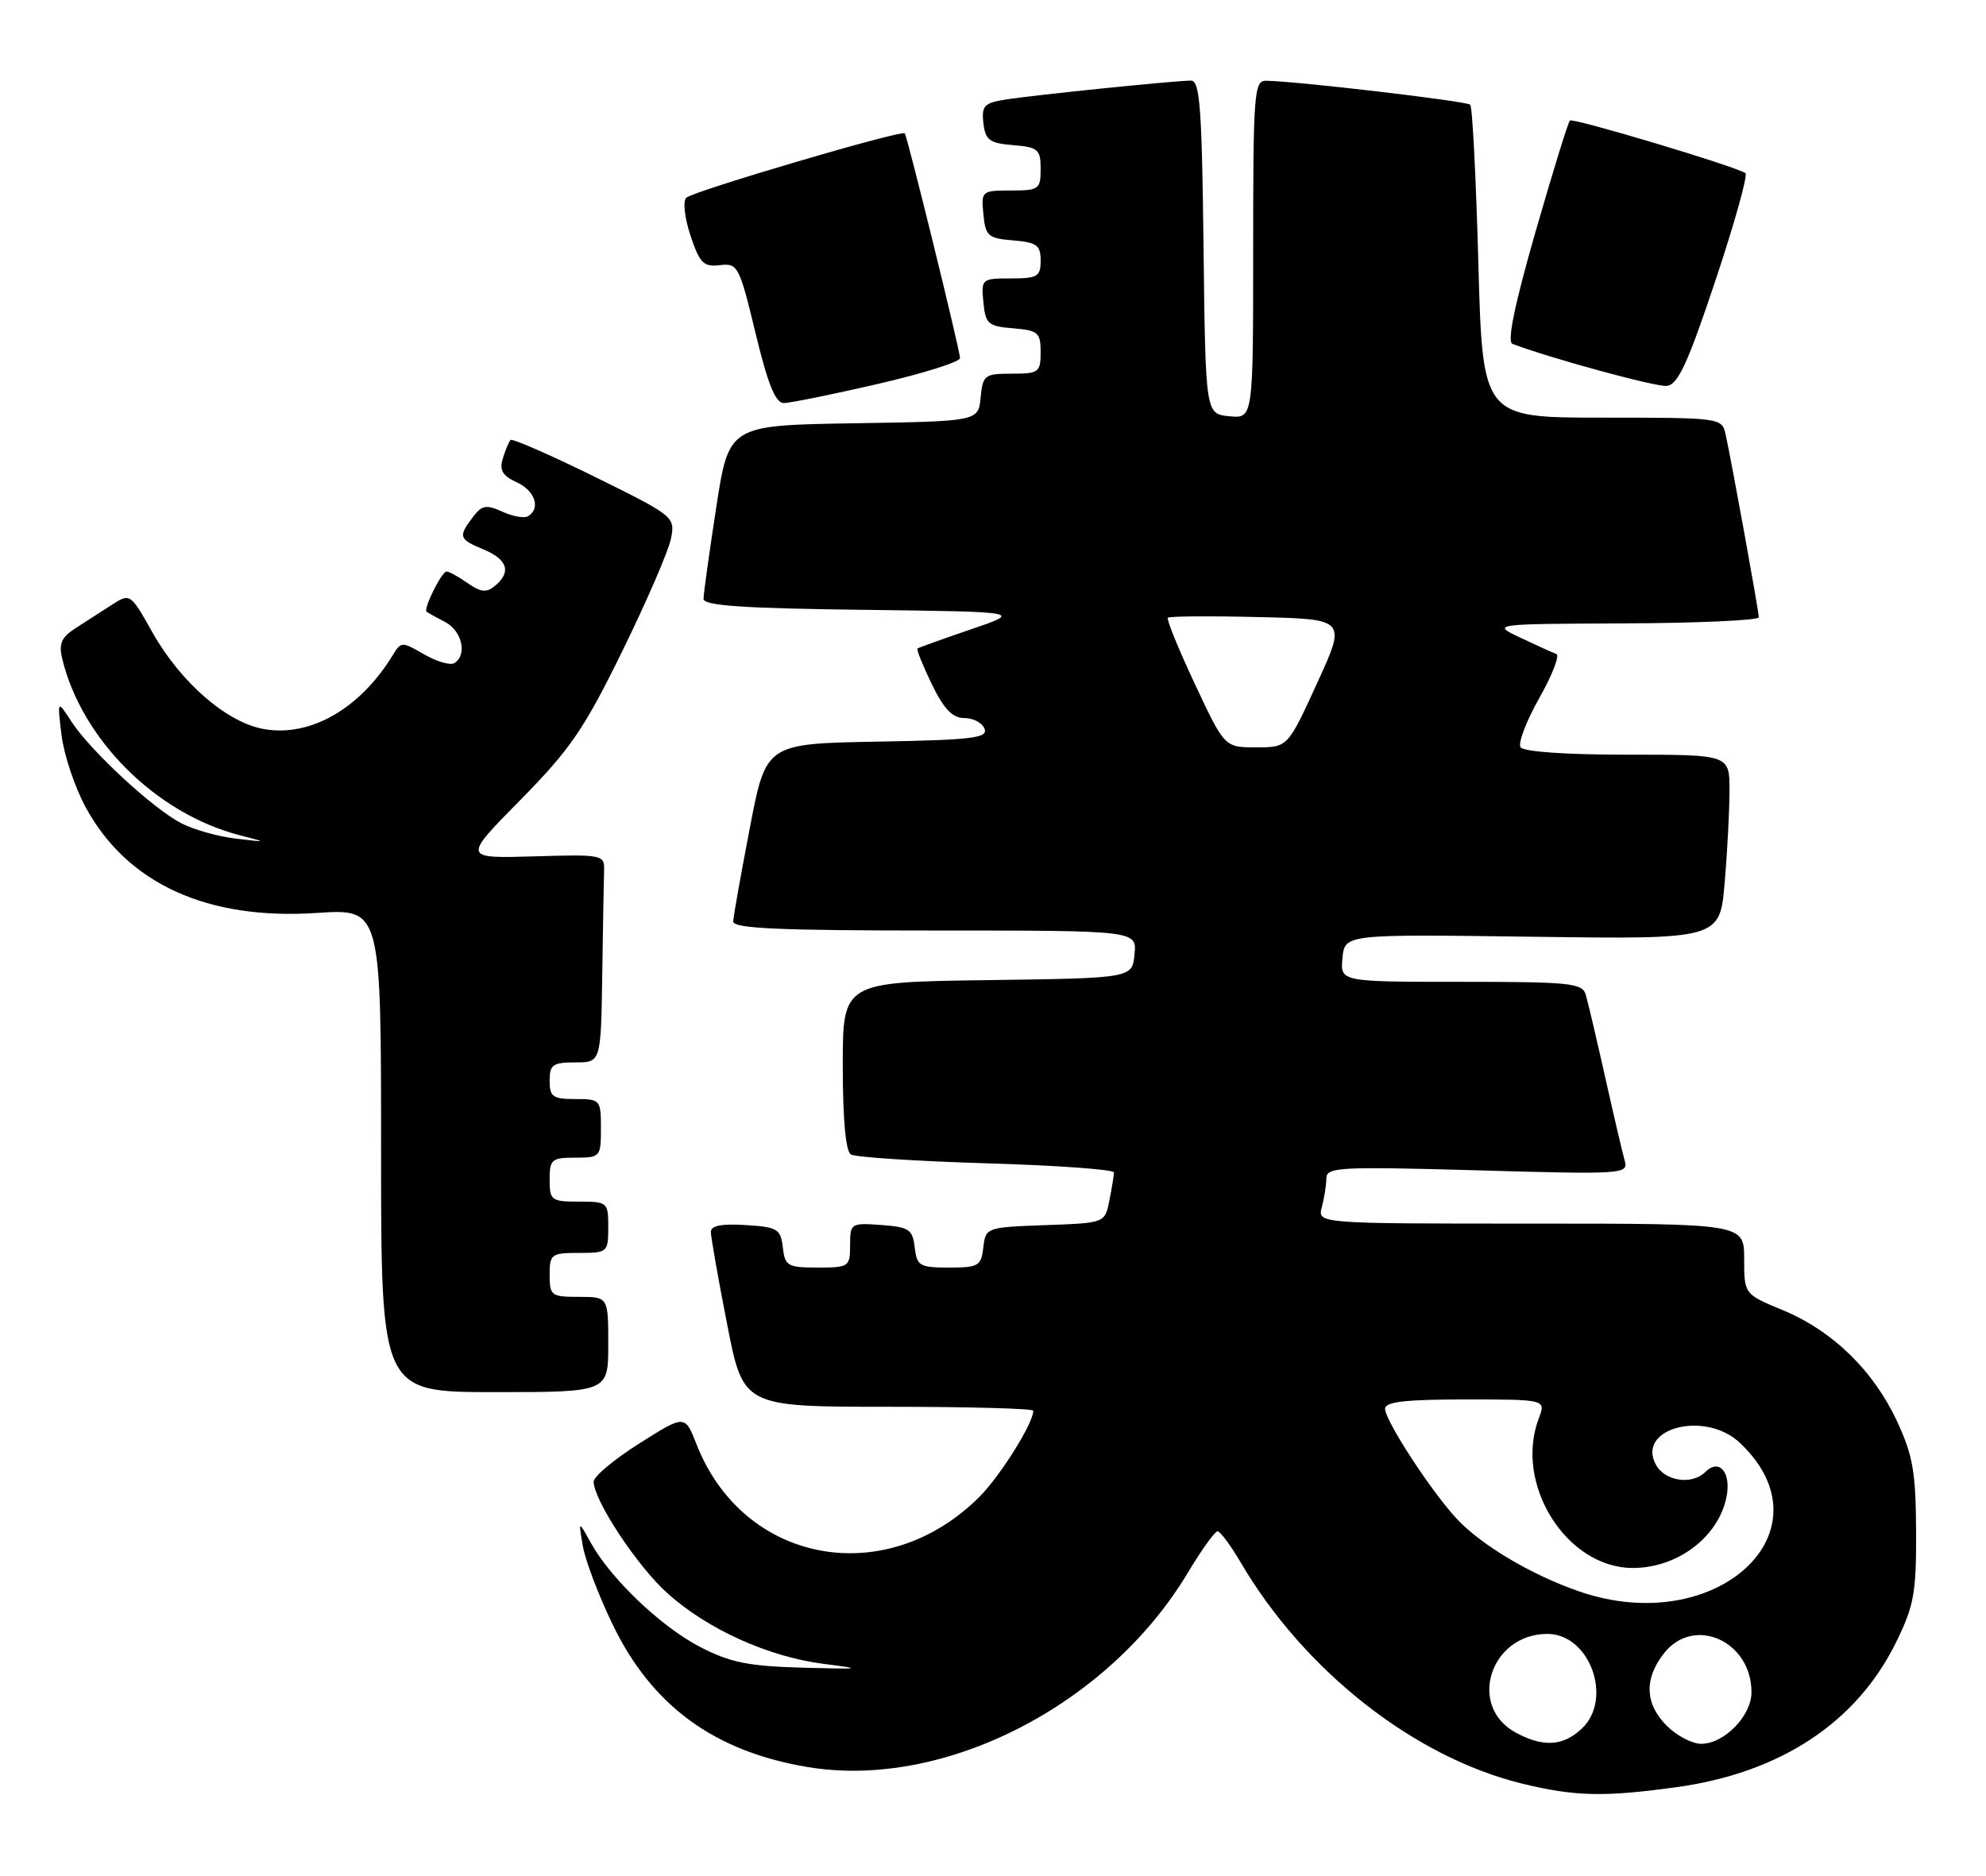 <?xml version="1.0" encoding="UTF-8" standalone="no"?>
<!DOCTYPE svg PUBLIC "-//W3C//DTD SVG 1.1//EN" "http://www.w3.org/Graphics/SVG/1.1/DTD/svg11.dtd" >
<svg xmlns="http://www.w3.org/2000/svg" xmlns:xlink="http://www.w3.org/1999/xlink" version="1.1" viewBox="0 0 271 256">
 <g >
 <path fill="currentColor"
d=" M 228.68 243.93 C 242.90 241.99 253.34 235.12 258.73 224.14 C 261.18 219.15 261.50 217.40 261.46 209.00 C 261.43 200.97 261.03 198.65 258.87 194.00 C 255.65 187.07 250.08 181.64 243.29 178.82 C 238.00 176.63 238.00 176.63 238.00 171.82 C 238.00 167.00 238.00 167.00 208.88 167.00 C 179.77 167.00 179.77 167.00 180.37 164.75 C 180.70 163.51 180.98 161.75 180.99 160.82 C 181.00 159.29 182.76 159.20 201.62 159.73 C 221.57 160.30 222.22 160.25 221.70 158.41 C 221.40 157.36 220.20 152.22 219.03 147.00 C 217.86 141.78 216.67 136.71 216.38 135.75 C 215.92 134.17 214.22 134.00 199.37 134.00 C 182.87 134.00 182.87 134.00 183.19 130.75 C 183.50 127.50 183.50 127.50 209.09 127.85 C 234.69 128.20 234.69 128.20 235.34 120.45 C 235.71 116.19 236.00 110.52 236.00 107.85 C 236.00 103.00 236.00 103.00 222.06 103.00 C 213.57 103.00 207.87 102.60 207.48 101.97 C 207.13 101.40 208.29 98.38 210.05 95.26 C 211.81 92.14 212.86 89.44 212.38 89.26 C 211.89 89.09 209.70 88.09 207.50 87.05 C 203.50 85.16 203.50 85.16 221.75 85.08 C 231.79 85.04 240.00 84.66 240.00 84.25 C 240.00 83.44 236.28 62.95 235.46 59.25 C 234.97 57.03 234.75 57.00 218.63 57.00 C 202.31 57.00 202.31 57.00 201.73 35.91 C 201.41 24.31 200.92 14.58 200.62 14.29 C 200.13 13.80 176.87 11.07 172.75 11.02 C 171.13 11.00 171.00 12.76 171.00 34.06 C 171.00 57.13 171.00 57.13 167.75 56.81 C 164.50 56.50 164.50 56.50 164.23 33.75 C 164.01 14.73 163.73 11.00 162.52 11.00 C 160.37 11.00 141.00 12.98 137.19 13.59 C 134.29 14.05 133.92 14.45 134.19 16.81 C 134.46 19.13 135.02 19.54 138.25 19.81 C 141.66 20.09 142.00 20.39 142.00 23.06 C 142.00 25.83 141.77 26.00 137.94 26.00 C 133.95 26.00 133.88 26.07 134.19 29.25 C 134.47 32.22 134.83 32.53 138.25 32.81 C 141.47 33.08 142.00 33.46 142.00 35.56 C 142.00 37.75 141.58 38.00 137.94 38.00 C 133.95 38.00 133.88 38.07 134.19 41.25 C 134.47 44.22 134.83 44.53 138.25 44.81 C 141.66 45.09 142.00 45.39 142.00 48.06 C 142.00 50.82 141.75 51.00 138.06 51.00 C 134.35 51.00 134.11 51.19 133.81 54.25 C 133.50 57.50 133.50 57.50 116.48 57.77 C 99.46 58.05 99.46 58.05 97.73 69.27 C 96.78 75.45 96.00 81.05 96.00 81.73 C 96.00 82.66 101.35 83.03 117.75 83.23 C 139.50 83.50 139.50 83.50 132.50 85.89 C 128.65 87.20 125.37 88.38 125.20 88.51 C 125.04 88.65 125.92 90.84 127.15 93.38 C 128.81 96.79 129.97 98.00 131.59 98.00 C 132.80 98.00 134.04 98.66 134.35 99.47 C 134.83 100.73 132.63 100.99 119.72 101.22 C 104.52 101.50 104.52 101.50 102.32 113.00 C 101.10 119.33 100.08 125.06 100.05 125.75 C 100.01 126.72 106.15 127.00 127.56 127.00 C 155.13 127.00 155.13 127.00 154.81 130.25 C 154.50 133.50 154.50 133.50 134.75 133.77 C 115.00 134.04 115.00 134.04 115.00 145.46 C 115.00 152.71 115.40 157.13 116.10 157.56 C 116.71 157.94 125.03 158.48 134.60 158.77 C 144.17 159.05 152.00 159.62 152.00 160.02 C 152.00 160.42 151.72 162.14 151.38 163.84 C 150.77 166.92 150.77 166.92 142.63 167.21 C 134.59 167.50 134.50 167.53 134.18 170.25 C 133.89 172.78 133.52 173.00 129.50 173.00 C 125.48 173.00 125.11 172.78 124.82 170.25 C 124.53 167.79 124.05 167.47 120.25 167.19 C 116.11 166.89 116.00 166.96 116.00 169.94 C 116.00 172.89 115.84 173.00 111.57 173.00 C 107.47 173.00 107.11 172.79 106.82 170.25 C 106.53 167.73 106.10 167.47 101.75 167.20 C 98.48 166.99 97.00 167.28 97.00 168.13 C 97.00 168.81 97.99 174.46 99.21 180.68 C 101.41 192.00 101.41 192.00 121.21 192.00 C 132.09 192.00 141.00 192.24 141.00 192.54 C 141.00 194.25 136.50 201.43 133.65 204.29 C 120.87 217.06 101.43 213.45 95.04 197.11 C 93.46 193.07 93.46 193.07 87.23 197.01 C 83.80 199.18 81.00 201.52 81.01 202.22 C 81.03 204.77 86.91 213.69 91.03 217.41 C 96.51 222.36 104.89 226.15 112.47 227.10 C 117.88 227.78 117.57 227.83 109.50 227.61 C 102.08 227.40 99.62 226.90 95.50 224.76 C 90.16 221.99 83.28 215.41 80.58 210.50 C 78.93 207.50 78.93 207.50 79.53 211.00 C 79.85 212.93 81.68 217.74 83.59 221.70 C 88.96 232.83 97.48 239.06 110.27 241.18 C 128.81 244.25 151.26 232.75 162.09 214.64 C 163.95 211.54 165.77 209.00 166.14 209.00 C 166.51 209.00 167.93 210.91 169.30 213.25 C 178.01 228.08 193.03 239.87 207.77 243.45 C 214.95 245.18 218.83 245.28 228.68 243.93 Z  M 83.00 183.50 C 83.00 177.00 83.00 177.00 79.00 177.00 C 75.22 177.00 75.00 176.83 75.00 174.00 C 75.00 171.17 75.22 171.00 79.00 171.00 C 82.90 171.00 83.00 170.92 83.00 167.50 C 83.00 164.08 82.90 164.00 79.00 164.00 C 75.22 164.00 75.00 163.83 75.00 161.00 C 75.00 158.24 75.28 158.00 78.50 158.00 C 81.92 158.00 82.00 157.90 82.00 154.00 C 82.00 150.10 81.92 150.00 78.50 150.00 C 75.43 150.00 75.00 149.69 75.00 147.50 C 75.00 145.31 75.43 145.00 78.50 145.00 C 82.00 145.00 82.00 145.00 82.18 133.00 C 82.28 126.40 82.39 120.01 82.43 118.80 C 82.50 116.66 82.23 116.60 72.82 116.88 C 63.14 117.16 63.14 117.16 71.02 109.17 C 77.83 102.25 79.70 99.52 84.93 88.84 C 88.26 82.05 91.24 75.15 91.56 73.50 C 92.14 70.54 92.00 70.43 81.11 65.05 C 75.03 62.06 69.88 59.81 69.66 60.05 C 69.43 60.30 68.96 61.44 68.61 62.58 C 68.12 64.17 68.57 64.94 70.49 65.81 C 73.00 66.96 73.82 69.37 72.07 70.45 C 71.57 70.77 69.98 70.49 68.56 69.84 C 66.34 68.83 65.76 68.94 64.52 70.58 C 62.49 73.26 62.61 73.59 66.00 75.00 C 69.27 76.36 69.81 78.08 67.54 79.96 C 66.39 80.92 65.62 80.84 63.82 79.59 C 62.57 78.71 61.28 78.00 60.94 78.00 C 60.27 78.00 57.74 83.11 58.21 83.49 C 58.37 83.62 59.51 84.26 60.75 84.90 C 63.05 86.10 63.79 89.39 62.00 90.50 C 61.45 90.84 59.60 90.30 57.88 89.31 C 54.86 87.56 54.73 87.56 53.63 89.36 C 49.18 96.68 42.43 100.59 36.10 99.52 C 31.00 98.66 24.71 93.22 20.81 86.33 C 17.77 80.92 17.77 80.92 15.13 82.63 C 13.68 83.56 11.46 85.00 10.18 85.82 C 8.38 86.99 8.00 87.89 8.49 89.91 C 11.17 100.97 21.31 111.05 32.73 114.00 C 36.50 114.97 36.50 114.97 32.15 114.45 C 29.75 114.17 26.42 113.23 24.74 112.36 C 20.88 110.37 12.31 102.44 9.76 98.50 C 7.81 95.50 7.81 95.50 8.40 100.36 C 8.73 103.03 10.21 107.45 11.69 110.18 C 17.37 120.62 28.28 125.60 43.25 124.60 C 52.00 124.02 52.00 124.02 52.00 157.01 C 52.00 190.00 52.00 190.00 67.50 190.00 C 83.00 190.00 83.00 190.00 83.00 183.50 Z  M 119.75 52.41 C 125.94 50.98 131.00 49.39 131.00 48.88 C 131.00 47.84 123.83 18.67 123.46 18.20 C 123.07 17.69 94.57 26.09 93.64 26.99 C 93.16 27.46 93.42 29.74 94.22 32.16 C 95.48 35.93 96.01 36.46 98.23 36.19 C 100.68 35.90 100.88 36.28 103.09 45.44 C 104.77 52.42 105.81 55.00 106.95 55.01 C 107.80 55.01 113.56 53.84 119.75 52.41 Z  M 234.09 38.26 C 236.70 30.43 238.54 23.84 238.17 23.62 C 236.46 22.59 214.62 16.05 214.22 16.45 C 213.97 16.70 211.85 23.56 209.51 31.70 C 206.67 41.60 205.63 46.64 206.38 46.93 C 211.46 48.87 225.89 52.81 227.42 52.67 C 228.96 52.53 230.27 49.69 234.09 38.26 Z  M 206.82 236.46 C 200.19 232.86 203.36 223.00 211.15 223.00 C 216.96 223.00 220.16 231.91 215.81 235.96 C 213.26 238.34 210.56 238.49 206.82 236.46 Z  M 227.45 235.55 C 224.45 232.55 224.32 229.13 227.07 225.63 C 231.15 220.46 239.00 223.96 239.00 230.96 C 239.00 234.18 235.28 238.00 232.14 238.00 C 230.91 238.00 228.80 236.90 227.45 235.55 Z  M 215.49 217.20 C 209.02 214.97 202.20 210.93 198.83 207.34 C 195.35 203.63 189.00 193.90 189.00 192.27 C 189.00 191.32 191.76 191.00 199.98 191.00 C 210.95 191.00 210.95 191.00 209.98 193.57 C 206.56 202.54 213.74 213.99 222.80 214.00 C 228.92 214.00 234.49 209.78 235.59 204.31 C 236.26 200.97 234.60 199.00 232.71 200.89 C 230.88 202.72 227.16 202.17 225.94 199.88 C 223.28 194.91 232.67 192.46 237.39 196.90 C 250.17 208.91 234.23 223.68 215.49 217.20 Z  M 163.04 93.34 C 160.81 88.58 159.15 84.52 159.36 84.31 C 159.56 84.10 165.13 84.06 171.73 84.22 C 183.73 84.50 183.73 84.50 179.72 93.25 C 175.72 102.00 175.72 102.00 171.41 102.00 C 167.10 102.00 167.10 102.00 163.04 93.34 Z "/>
</g>
</svg>